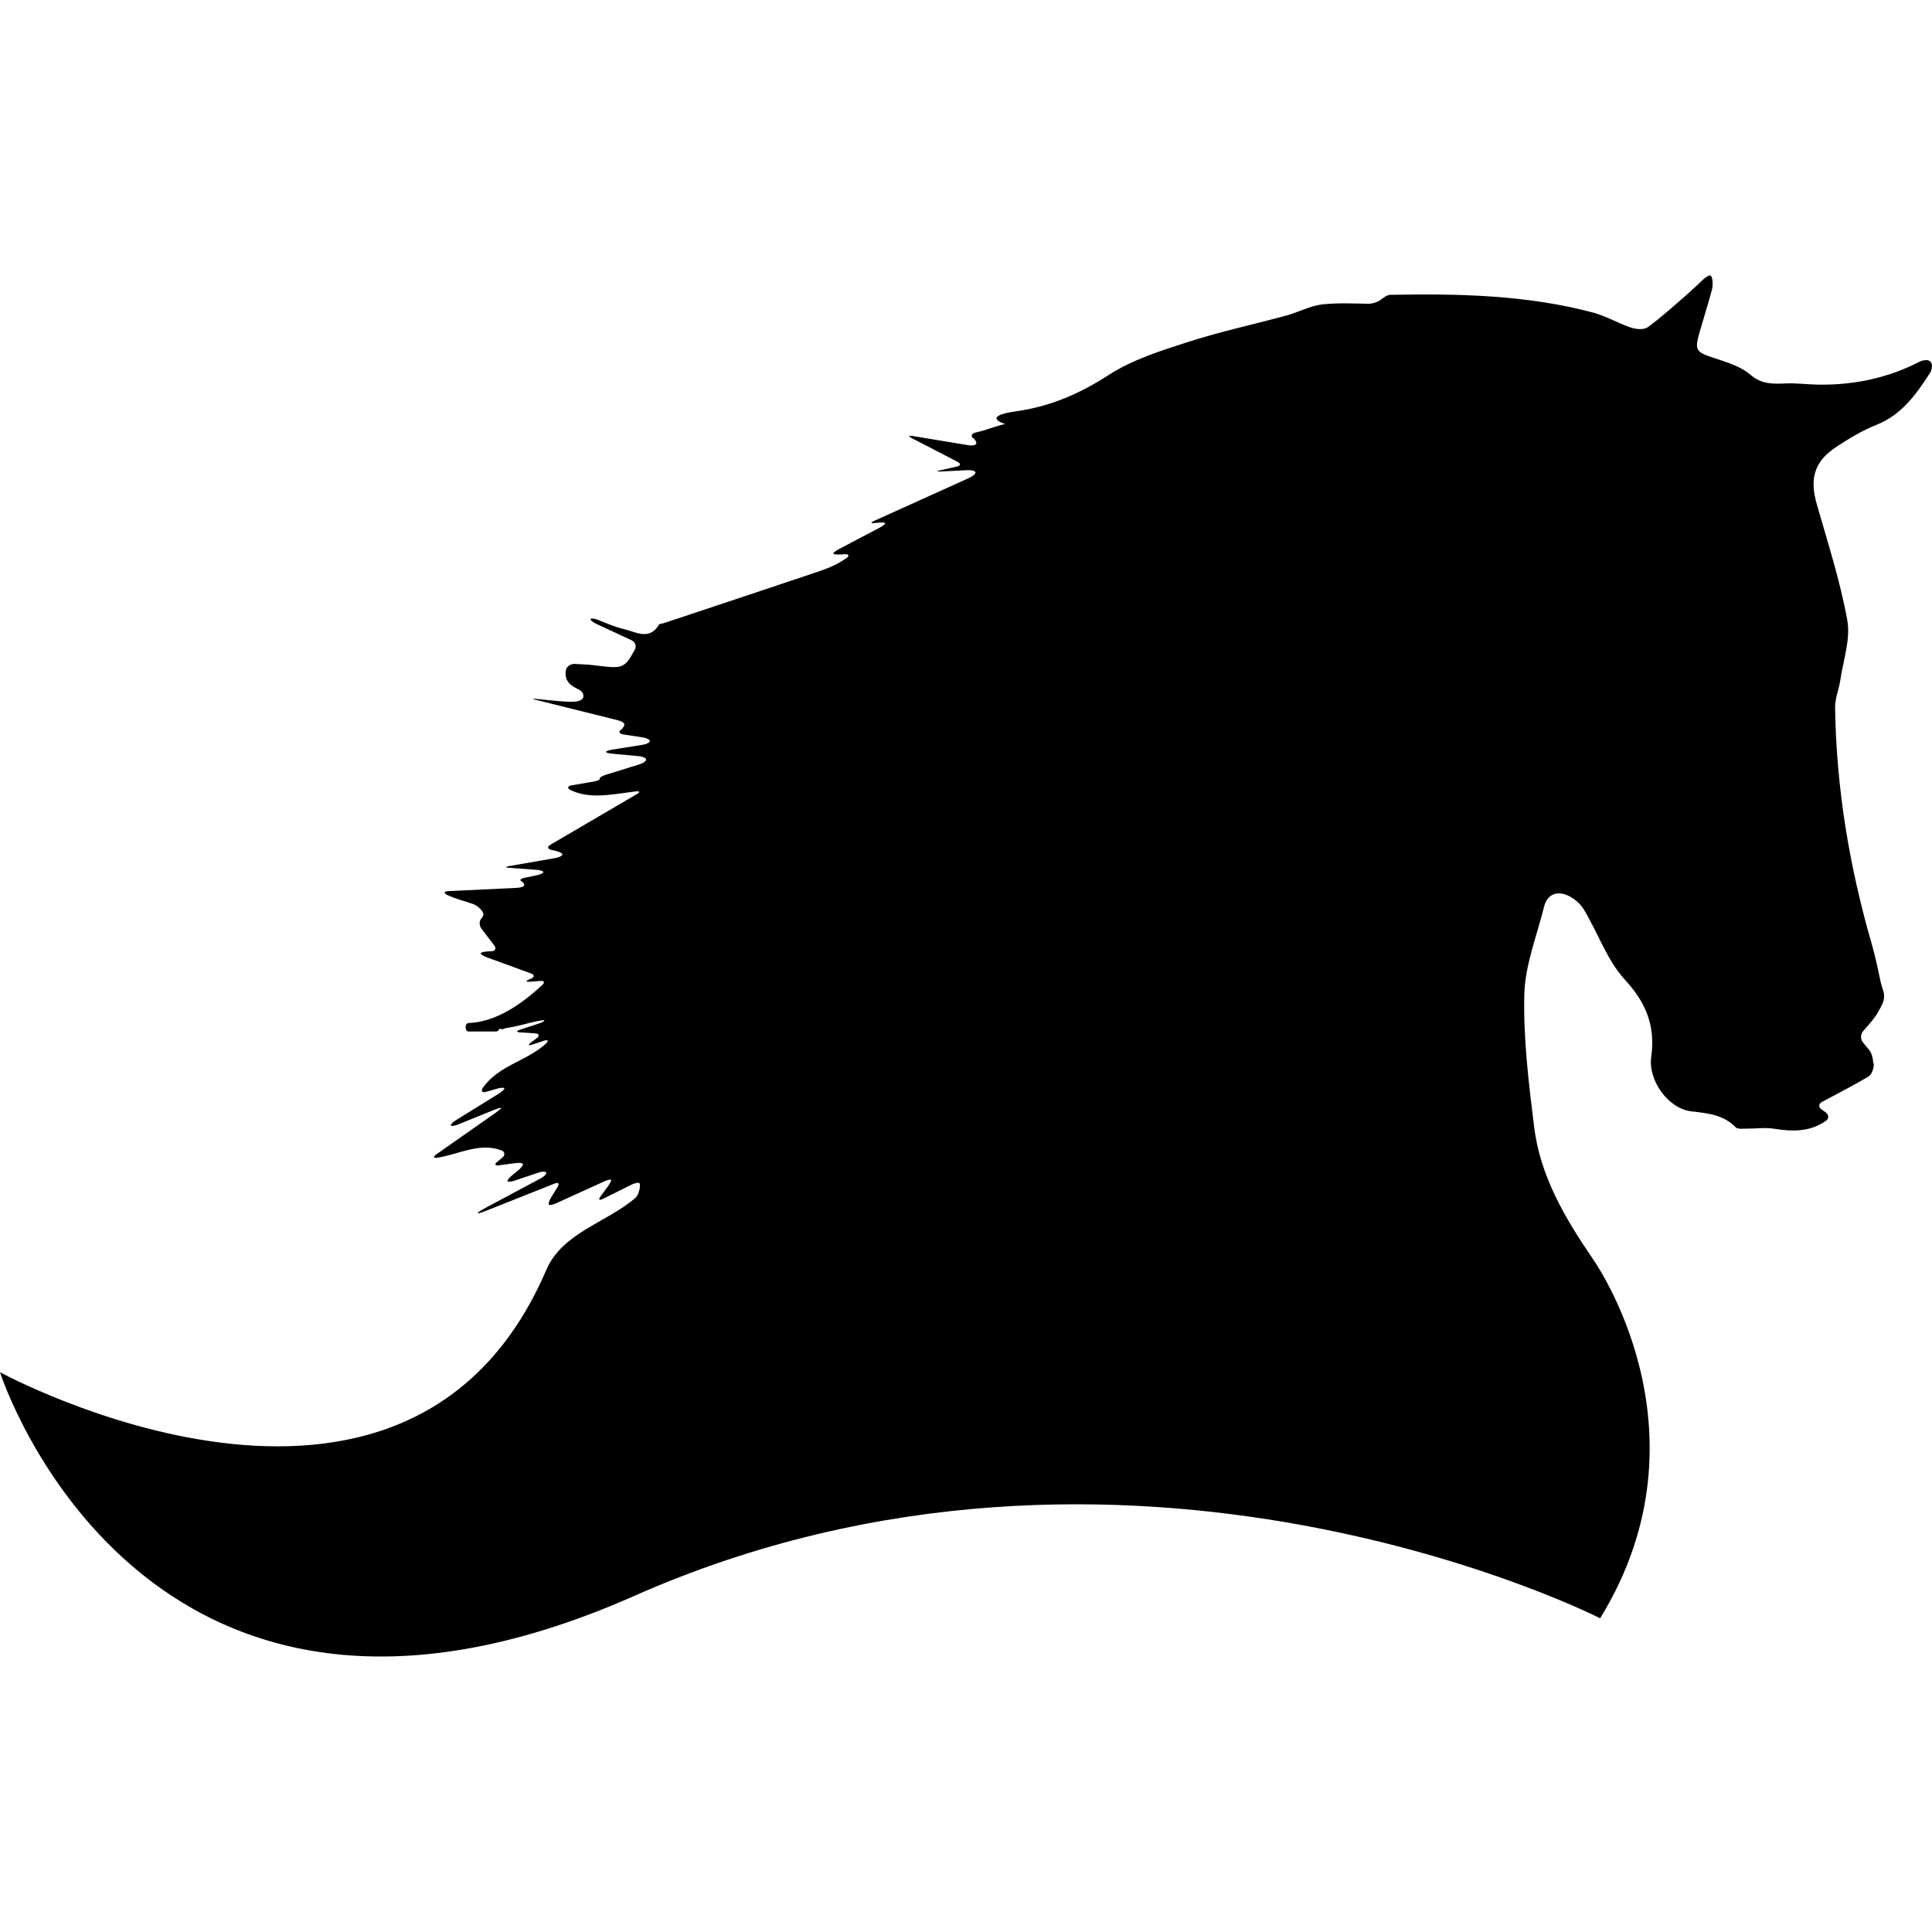 <?xml version="1.0" encoding="iso-8859-1"?>
<!-- Generator: Adobe Illustrator 16.0.0, SVG Export Plug-In . SVG Version: 6.00 Build 0)  -->
<!DOCTYPE svg PUBLIC "-//W3C//DTD SVG 1.1//EN" "http://www.w3.org/Graphics/SVG/1.1/DTD/svg11.dtd">
<svg version="1.1" id="Capa_1" xmlns="http://www.w3.org/2000/svg" xmlns:xlink="http://www.w3.org/1999/xlink" x="0px" y="0px"
	 width="94.256px" height="94.255px" viewBox="0 0 94.256 94.255" style="enable-background:new 0 0 94.256 94.255;"
	 xml:space="preserve">
<g>
	<g>
		<path d="M93.967,17.569c-0.107,0.007-0.212,0.022-0.3,0.068c-1.546,0.801-3.192,1.148-4.923,1.129
			c-0.537-0.006-1.075-0.081-1.609-0.06c-0.625,0.025-1.188,0.052-1.732-0.42c-0.413-0.357-0.987-0.562-1.522-0.736
			c-1.239-0.404-1.248-0.379-0.881-1.625c0.177-0.6,0.362-1.198,0.521-1.803c0.026-0.098,0.033-0.202,0.033-0.306
			c0.002-0.171-0.043-0.336-0.098-0.369s-0.211,0.045-0.348,0.174c-0.275,0.26-0.549,0.521-0.834,0.769
			c-0.618,0.539-1.228,1.093-1.887,1.575c-0.182,0.132-0.559,0.103-0.804,0.021c-0.638-0.213-1.231-0.569-1.876-0.74
			c-3.238-0.859-6.555-0.924-9.875-0.863c-0.154,0.003-0.307,0.116-0.467,0.24c-0.149,0.116-0.43,0.201-0.618,0.197
			c-0.688-0.013-1.458-0.052-2.216,0.028c-0.602,0.064-1.174,0.381-1.77,0.544c-1.604,0.437-3.234,0.786-4.814,1.296
			c-1.323,0.427-2.702,0.858-3.852,1.602c-1.414,0.915-2.839,1.537-4.51,1.773c-1.789,0.253-0.547,0.623-0.547,0.623
			c-0.475,0.099-0.952,0.314-1.445,0.416c-0.185,0.038-0.244,0.189-0.131,0.26c0.112,0.071,0.187,0.214,0.167,0.281
			c-0.02,0.067-0.187,0.111-0.373,0.08c-0.917-0.154-1.833-0.301-2.744-0.454c-0.186-0.031-0.201,0.017-0.033,0.104
			c0.699,0.361,1.428,0.74,2.235,1.157c0.168,0.087,0.154,0.191-0.03,0.232c-0.265,0.059-0.515,0.115-0.822,0.184
			c-0.184,0.041-0.181,0.067,0.008,0.058c0.522-0.026,0.947-0.047,1.35-0.067c0.188-0.009,0.353,0.038,0.367,0.106
			c0.014,0.068-0.114,0.186-0.286,0.264c-1.604,0.725-3.199,1.447-4.664,2.109c-0.172,0.078-0.159,0.124,0.028,0.103
			c0.049-0.005,0.101-0.011,0.155-0.017c0.188-0.021,0.351-0.01,0.364,0.025s-0.111,0.133-0.278,0.221
			c-0.66,0.348-1.32,0.695-1.98,1.043c-0.167,0.088-0.287,0.186-0.269,0.22c0.018,0.034,0.186,0.051,0.374,0.039l0.196-0.012
			c0.188-0.012,0.224,0.078,0.07,0.187c-0.409,0.288-0.841,0.479-1.288,0.631c-2.541,0.858-5.087,1.7-7.632,2.547
			c-0.078,0.026-0.198,0.022-0.229,0.073c-0.474,0.787-1.128,0.352-1.697,0.219c-0.439-0.102-0.859-0.286-1.282-0.456
			c-0.175-0.071-0.334-0.085-0.354-0.037c-0.02,0.048,0.103,0.152,0.274,0.232c0.577,0.269,1.154,0.537,1.732,0.806
			c0.171,0.08,0.24,0.28,0.152,0.447c-0.508,0.957-0.622,0.936-1.931,0.775c-0.348-0.043-0.699-0.058-1.007-0.072
			c-0.188-0.008-0.401,0.126-0.429,0.312c-0.086,0.562,0.274,0.767,0.654,0.949c0.17,0.081,0.276,0.313,0.144,0.447
			c-0.197,0.201-0.625,0.169-2.264-0.004c-0.188-0.02-0.191,0.001-0.008,0.046c1.395,0.347,2.709,0.674,4.019,1
			c0.183,0.046,0.323,0.143,0.312,0.218c-0.011,0.075-0.101,0.2-0.2,0.279c-0.099,0.079-0.028,0.166,0.158,0.195
			c0.314,0.048,0.628,0.096,0.942,0.144c0.187,0.029,0.34,0.108,0.342,0.177s-0.147,0.149-0.333,0.179
			c-0.489,0.078-0.978,0.156-1.467,0.234c-0.186,0.03-0.339,0.081-0.342,0.115c-0.003,0.034,0.147,0.076,0.335,0.093
			c0.423,0.039,0.846,0.077,1.269,0.116c0.188,0.017,0.347,0.09,0.356,0.162c0.009,0.072-0.13,0.176-0.31,0.232
			c-0.556,0.173-1.111,0.346-1.667,0.519c-0.18,0.056-0.306,0.138-0.282,0.184s-0.107,0.108-0.293,0.141
			c-0.374,0.064-0.744,0.128-1.097,0.189c-0.186,0.032-0.21,0.144-0.04,0.226c0.965,0.465,2.008,0.21,3.191,0.065
			c0.187-0.023,0.208,0.04,0.044,0.135c-1.531,0.897-2.886,1.689-4.217,2.469c-0.163,0.095-0.146,0.206,0.039,0.248
			c0.075,0.017,0.15,0.034,0.226,0.052c0.184,0.042,0.327,0.124,0.319,0.184c-0.007,0.06-0.165,0.135-0.351,0.167
			c-0.722,0.125-1.453,0.252-2.251,0.391c-0.186,0.032-0.184,0.07,0.004,0.084c0.49,0.036,0.918,0.068,1.334,0.098
			c0.188,0.014,0.34,0.064,0.339,0.112s-0.151,0.118-0.336,0.156c-0.19,0.039-0.382,0.078-0.575,0.118
			c-0.185,0.038-0.262,0.11-0.173,0.161c0.089,0.051,0.156,0.143,0.149,0.205c-0.007,0.062-0.166,0.119-0.354,0.128
			c-1.123,0.053-2.245,0.106-3.368,0.159c-0.188,0.009-0.213,0.1-0.043,0.182c0.417,0.201,0.845,0.297,1.256,0.442
			c0.212,0.075,0.458,0.283,0.516,0.482c0.02,0.069-0.04,0.161-0.112,0.248c-0.1,0.12-0.092,0.334,0.022,0.484
			c0.182,0.238,0.387,0.508,0.617,0.809c0.114,0.15,0.054,0.279-0.134,0.287c-0.058,0.003-0.113,0.005-0.165,0.007
			c-0.188,0.008-0.349,0.051-0.359,0.094c-0.01,0.043,0.126,0.131,0.303,0.196c0.722,0.263,1.441,0.526,2.149,0.784
			c0.177,0.064,0.181,0.177,0.008,0.253c-0.033,0.014-0.066,0.026-0.102,0.042c-0.173,0.076-0.16,0.122,0.028,0.111
			c0.185-0.011,0.355-0.03,0.521-0.039c0.188-0.011,0.236,0.068,0.098,0.196c-1.031,0.956-2.262,1.804-3.6,1.859
			c-0.188,0.008-0.188,0.411,0,0.411h1.339c0.091,0,0.152-0.077,0.182-0.147c0.018,0.009,0.02,0.009,0.044,0.021
			c0.101,0.051,0.2-0.035,0.293-0.047c0.5-0.062,0.995-0.23,1.49-0.33c0.185-0.037,0.342-0.068,0.351-0.031
			c0.009,0.036-0.129,0.099-0.308,0.159c-0.276,0.093-0.563,0.181-0.89,0.291c-0.179,0.06-0.171,0.115,0.017,0.128
			c0.26,0.018,0.494,0.032,0.745,0.049c0.188,0.013,0.219,0.115,0.069,0.23c-0.095,0.071-0.187,0.141-0.289,0.219
			c-0.15,0.114-0.126,0.159,0.053,0.1c0.225-0.074,0.417-0.138,0.598-0.196c0.179-0.06,0.227,0.012,0.089,0.14
			c-0.919,0.854-2.309,1.058-3.083,2.161c-0.108,0.153-0.031,0.25,0.15,0.198c0.191-0.055,0.37-0.105,0.544-0.155
			c0.182-0.052,0.339-0.06,0.353-0.018c0.013,0.042-0.106,0.157-0.267,0.258c-0.698,0.432-1.396,0.864-2.094,1.297
			c-0.16,0.099-0.271,0.215-0.248,0.258s0.185,0.021,0.359-0.05l1.766-0.717c0.175-0.07,0.323-0.11,0.331-0.09
			c0.007,0.021-0.111,0.126-0.266,0.234c-0.939,0.659-1.886,1.322-2.91,2.04c-0.154,0.107-0.127,0.187,0.06,0.157
			c1.072-0.173,2.043-0.754,3.124-0.363c0.177,0.063,0.193,0.237,0.048,0.357c-0.086,0.07-0.167,0.138-0.248,0.204
			c-0.146,0.12-0.112,0.197,0.075,0.173c0.286-0.039,0.555-0.075,0.818-0.11c0.187-0.025,0.35-0.003,0.364,0.048
			s-0.093,0.19-0.239,0.311c-0.096,0.077-0.191,0.155-0.287,0.233c-0.146,0.119-0.25,0.25-0.23,0.292s0.18,0.028,0.358-0.032
			c0.384-0.13,0.769-0.259,1.153-0.389c0.179-0.06,0.347-0.06,0.375,0.001c0.028,0.062-0.084,0.182-0.25,0.271
			c-0.937,0.502-1.874,1.003-2.811,1.505c-0.166,0.089-0.293,0.18-0.283,0.202c0.01,0.021,0.16-0.016,0.335-0.085
			c1.089-0.434,2.191-0.871,3.431-1.363c0.175-0.07,0.237,0.004,0.138,0.165c-0.127,0.207-0.228,0.37-0.317,0.515
			c-0.099,0.161-0.148,0.319-0.111,0.354c0.038,0.034,0.208,0,0.379-0.078c0.771-0.352,1.542-0.701,2.312-1.053
			c0.171-0.077,0.326-0.113,0.344-0.079c0.018,0.033-0.057,0.185-0.169,0.337c-0.113,0.153-0.229,0.311-0.349,0.475
			c-0.112,0.152-0.065,0.207,0.104,0.123c0.494-0.245,0.955-0.474,1.41-0.7c0.169-0.084,0.342-0.117,0.387-0.073
			c0.045,0.045,0.034,0.225-0.024,0.404c-0.039,0.124-0.086,0.238-0.17,0.311c-1.412,1.219-3.563,1.688-4.352,3.521
			C19.854,77.774,0,66.945,0,66.945s6.869,21.57,30.944,10.914C55.02,67.202,78.066,78.95,78.066,78.95
			c5.65-9.181-0.381-17.568-0.381-17.568c-1.344-1.974-2.545-4.006-2.84-6.408c-0.265-2.141-0.531-4.306-0.479-6.452
			c0.034-1.436,0.612-2.86,0.963-4.285c0.144-0.585,0.59-0.776,1.103-0.573c0.326,0.129,0.657,0.406,0.838,0.705
			c0.688,1.14,1.133,2.485,2.012,3.437c1.046,1.138,1.482,2.268,1.275,3.762c-0.156,1.14,0.828,2.518,1.951,2.65
			c0.813,0.097,1.563,0.16,2.172,0.78c0.103,0.104,0.367,0.062,0.559,0.064c0.433,0.005,0.875-0.064,1.296,0.003
			c0.897,0.142,1.751,0.173,2.547-0.385c0.155-0.107,0.144-0.301-0.011-0.41c-0.07-0.052-0.139-0.101-0.209-0.149
			c-0.152-0.11-0.143-0.271,0.025-0.36c0.797-0.425,1.549-0.813,2.275-1.243c0.154-0.096,0.253-0.393,0.253-0.596
			c0-0.018-0.006-0.038-0.017-0.059c-0.016-0.031-0.019-0.207-0.075-0.384c-0.033-0.104-0.087-0.202-0.162-0.292
			c-0.099-0.117-0.195-0.233-0.288-0.353c-0.116-0.148-0.1-0.391,0.025-0.532c0.218-0.242,0.434-0.485,0.623-0.757
			c0.027-0.038,0.05-0.076,0.069-0.114c0.033-0.065,0.103-0.18,0.148-0.26s0.125-0.235,0.155-0.353
			c0.019-0.067,0.028-0.14,0.028-0.217c0-0.069-0.01-0.14-0.028-0.208c-0.031-0.112-0.112-0.345-0.151-0.529
			c-0.116-0.548-0.248-1.199-0.433-1.836c-1.088-3.764-1.724-7.598-1.781-11.518c-0.006-0.44,0.189-0.88,0.254-1.325
			c0.143-0.976,0.507-2,0.341-2.926c-0.344-1.92-0.958-3.794-1.493-5.678c-0.354-1.242-0.111-2.081,0.967-2.786
			c0.616-0.404,1.26-0.794,1.941-1.065c1.252-0.498,1.963-1.511,2.641-2.569c0.053-0.082,0.068-0.188,0.075-0.299
			C94.268,17.688,94.137,17.557,93.967,17.569z"/>
	</g>
</g>
<g>
</g>
<g>
</g>
<g>
</g>
<g>
</g>
<g>
</g>
<g>
</g>
<g>
</g>
<g>
</g>
<g>
</g>
<g>
</g>
<g>
</g>
<g>
</g>
<g>
</g>
<g>
</g>
<g>
</g>
</svg>
